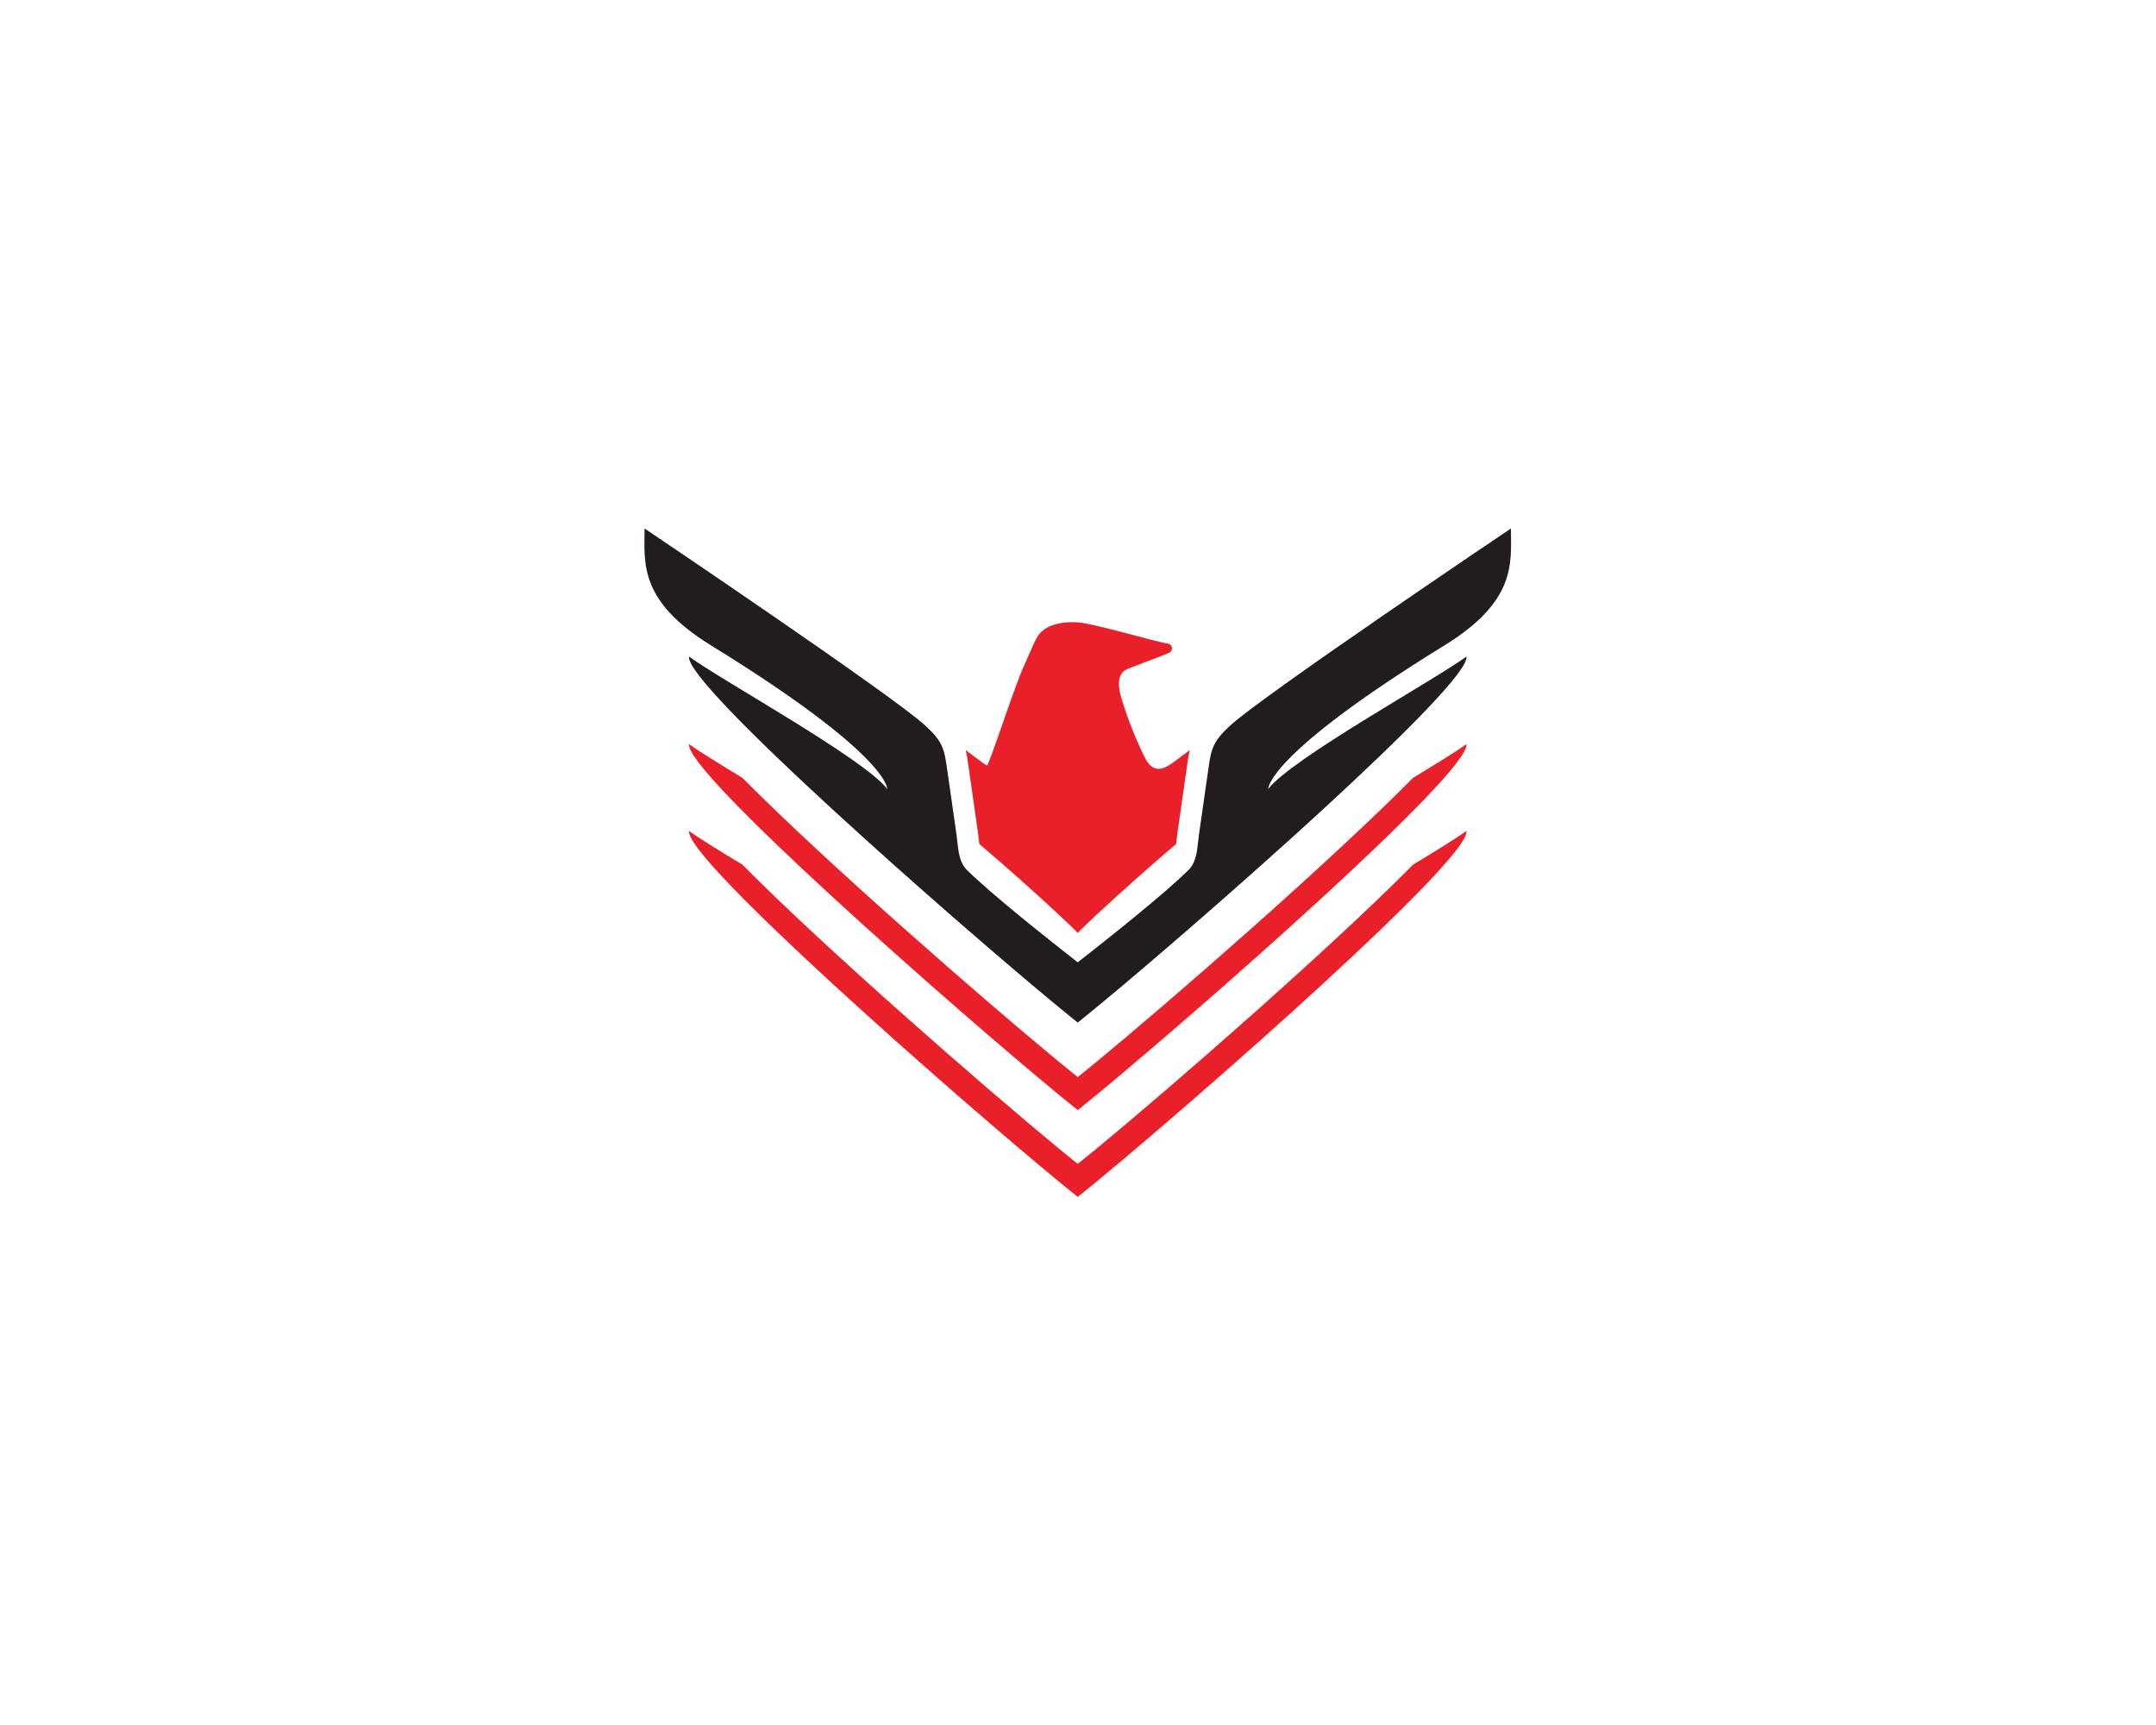 <?xml version="1.0" encoding="UTF-8" standalone="no"?>
<svg
   xmlns:dc="http://purl.org/dc/elements/1.1/"
   xmlns:cc="http://creativecommons.org/ns#"
   xmlns:rdf="http://www.w3.org/1999/02/22-rdf-syntax-ns#"
   xmlns:svg="http://www.w3.org/2000/svg"
   xmlns="http://www.w3.org/2000/svg"
   xmlns:sodipodi="http://sodipodi.sourceforge.net/DTD/sodipodi-0.dtd"
   xmlns:inkscape="http://www.inkscape.org/namespaces/inkscape"
   version="1.1"
   id="svg2"
   xml:space="preserve"
   width="1333.333"
   height="1066.667"
   viewBox="0 0 1333.333 1066.667"
   sodipodi:docname="15022019-29.eps"><defs
     id="defs6" /><sodipodi:namedview
     pagecolor="#ffffff"
     bordercolor="#666666"
     borderopacity="1"
     objecttolerance="10"
     gridtolerance="10"
     guidetolerance="10"
     inkscape:pageopacity="0"
     inkscape:pageshadow="2"
     inkscape:window-width="640"
     inkscape:window-height="480"
     id="namedview4" /><g
     id="g10"
     inkscape:groupmode="layer"
     inkscape:label="ink_ext_XXXXXX"
     transform="matrix(1.333,0,0,-1.333,0,1066.667)"><g
       id="g12"
       transform="scale(0.1)"><path
         d="M 6555.7,4393.7 C 6170,4003.63 5434.78,3363.23 5092.85,3081.1 c -35.47,-29.27 -66.68,-54.65 -92.85,-75.53 -26.18,20.88 -57.39,46.26 -92.86,75.53 -341.93,282.13 -1077.13,922.51 -1462.81,1312.58 -108.4,65.81 -200.37,122.17 -247.49,156.38 -22.09,-126.44 1230.84,-1226.6 1710.3,-1622.21 35.47,-29.28 66.68,-54.65 92.86,-75.53 26.17,20.88 57.38,46.25 92.85,75.53 479.45,395.61 1732.41,1495.77 1710.29,1622.21 -47.11,-34.21 -139.07,-90.56 -247.44,-156.36"
         style="fill:#e9202a;fill-opacity:1;fill-rule:nonzero;stroke:none"
         id="path14" /><path
         d="M 6555.7,3990.96 C 6170,3600.89 5434.78,2960.49 5092.85,2678.36 c -35.47,-29.28 -66.68,-54.66 -92.85,-75.54 -26.18,20.88 -57.39,46.26 -92.86,75.54 -341.93,282.13 -1077.13,922.52 -1462.81,1312.59 -108.4,65.8 -200.37,122.16 -247.49,156.36 -22.09,-126.43 1230.84,-1226.59 1710.3,-1622.2 35.47,-29.27 66.68,-54.65 92.86,-75.53 26.17,20.88 57.38,46.26 92.85,75.53 479.45,395.61 1732.41,1495.77 1710.29,1622.2 -47.11,-34.2 -139.07,-90.55 -247.44,-156.35"
         style="fill:#e9202a;fill-opacity:1;fill-rule:nonzero;stroke:none"
         id="path16" /><path
         d="m 6700.93,5007.89 c 335.12,206.38 309.74,382.11 308.73,542.53 0,0 -1149.19,-772.97 -1301.83,-913.74 -29.78,-27.45 -59.21,-56.79 -76.32,-93.49 -14.17,-30.38 -19.08,-64.12 -23.83,-97.29 -15.06,-105.04 -30.13,-210.07 -45.18,-315.11 -8.12,-56.61 -7,-123.08 -47.47,-163.48 -111.5,-111.27 -388.72,-330.72 -515.03,-429.38 -126.32,98.66 -403.54,318.11 -515.04,429.38 -40.47,40.4 -39.36,106.87 -47.46,163.48 -15.06,105.04 -30.13,210.07 -45.19,315.11 -4.76,33.17 -9.66,66.91 -23.83,97.29 -17.11,36.7 -46.54,66.04 -76.32,93.49 -152.64,140.77 -1301.84,913.74 -1301.84,913.74 -1,-160.42 -26.36,-336.15 308.74,-542.53 829.55,-510.89 817.11,-665.82 817.11,-665.82 -106.5,139.71 -762,499.82 -919.33,614.02 -22.09,-126.43 1230.84,-1226.59 1710.3,-1622.19 35.47,-29.28 66.68,-54.66 92.86,-75.54 26.17,20.88 57.38,46.26 92.85,75.54 479.45,395.6 1732.41,1495.76 1710.29,1622.19 -157.31,-114.2 -812.82,-474.31 -919.33,-614.02 0,0 -12.43,154.93 817.12,665.82"
         style="fill:#211d1d;fill-opacity:1;fill-rule:nonzero;stroke:none"
         id="path18" /><path
         d="m 4491.29,4460.09 45.19,-315.11 c 1.69,-11.76 3.03,-23.87 4.35,-36.11 0.68,-6.19 1.53,-13.9 2.56,-21.94 262.31,-223.57 445.11,-398.85 456.61,-412.69 11.49,13.84 194.29,189.12 456.59,412.68 1.03,8.03 1.88,15.73 2.56,21.91 1.33,12.26 2.67,24.39 4.36,36.15 l 45.19,315.11 c 2.69,18.83 5.78,40.09 10.96,62.32 -53.06,-40.12 -89.56,-67.08 -98.1,-71.75 -16.89,-9.24 -36.38,-17.97 -55.7,-14.62 -28.88,5 -46.22,34.11 -58.99,60.49 -42.04,86.75 -77.15,176.85 -104.91,269.14 -13.2,43.83 -20.67,100.62 16.76,127 13.84,9.77 152.95,57.77 205.68,81.59 20.22,9.16 15.69,38.85 -6.3,42.14 -61.4,9.21 -338.47,92.95 -418.1,98.58 -30.56,2.17 -61.17,0.76 -91.57,-5.93 -25.92,-5.71 -51.39,-15.99 -71.41,-33.2 -2.37,-2.03 -4.97,-3.74 -7.15,-5.98 -17.68,-18.04 -28.29,-41.69 -38.53,-64.78 -14.67,-33.13 -29.37,-66.25 -44.06,-99.38 -47.13,-106.26 -160.21,-459.77 -168.85,-455.05 -8.54,4.67 -45.04,31.63 -98.11,71.76 5.18,-22.22 8.27,-43.48 10.97,-62.33"
         style="fill:#e9202a;fill-opacity:1;fill-rule:nonzero;stroke:none"
         id="path20" /></g></g></svg>

